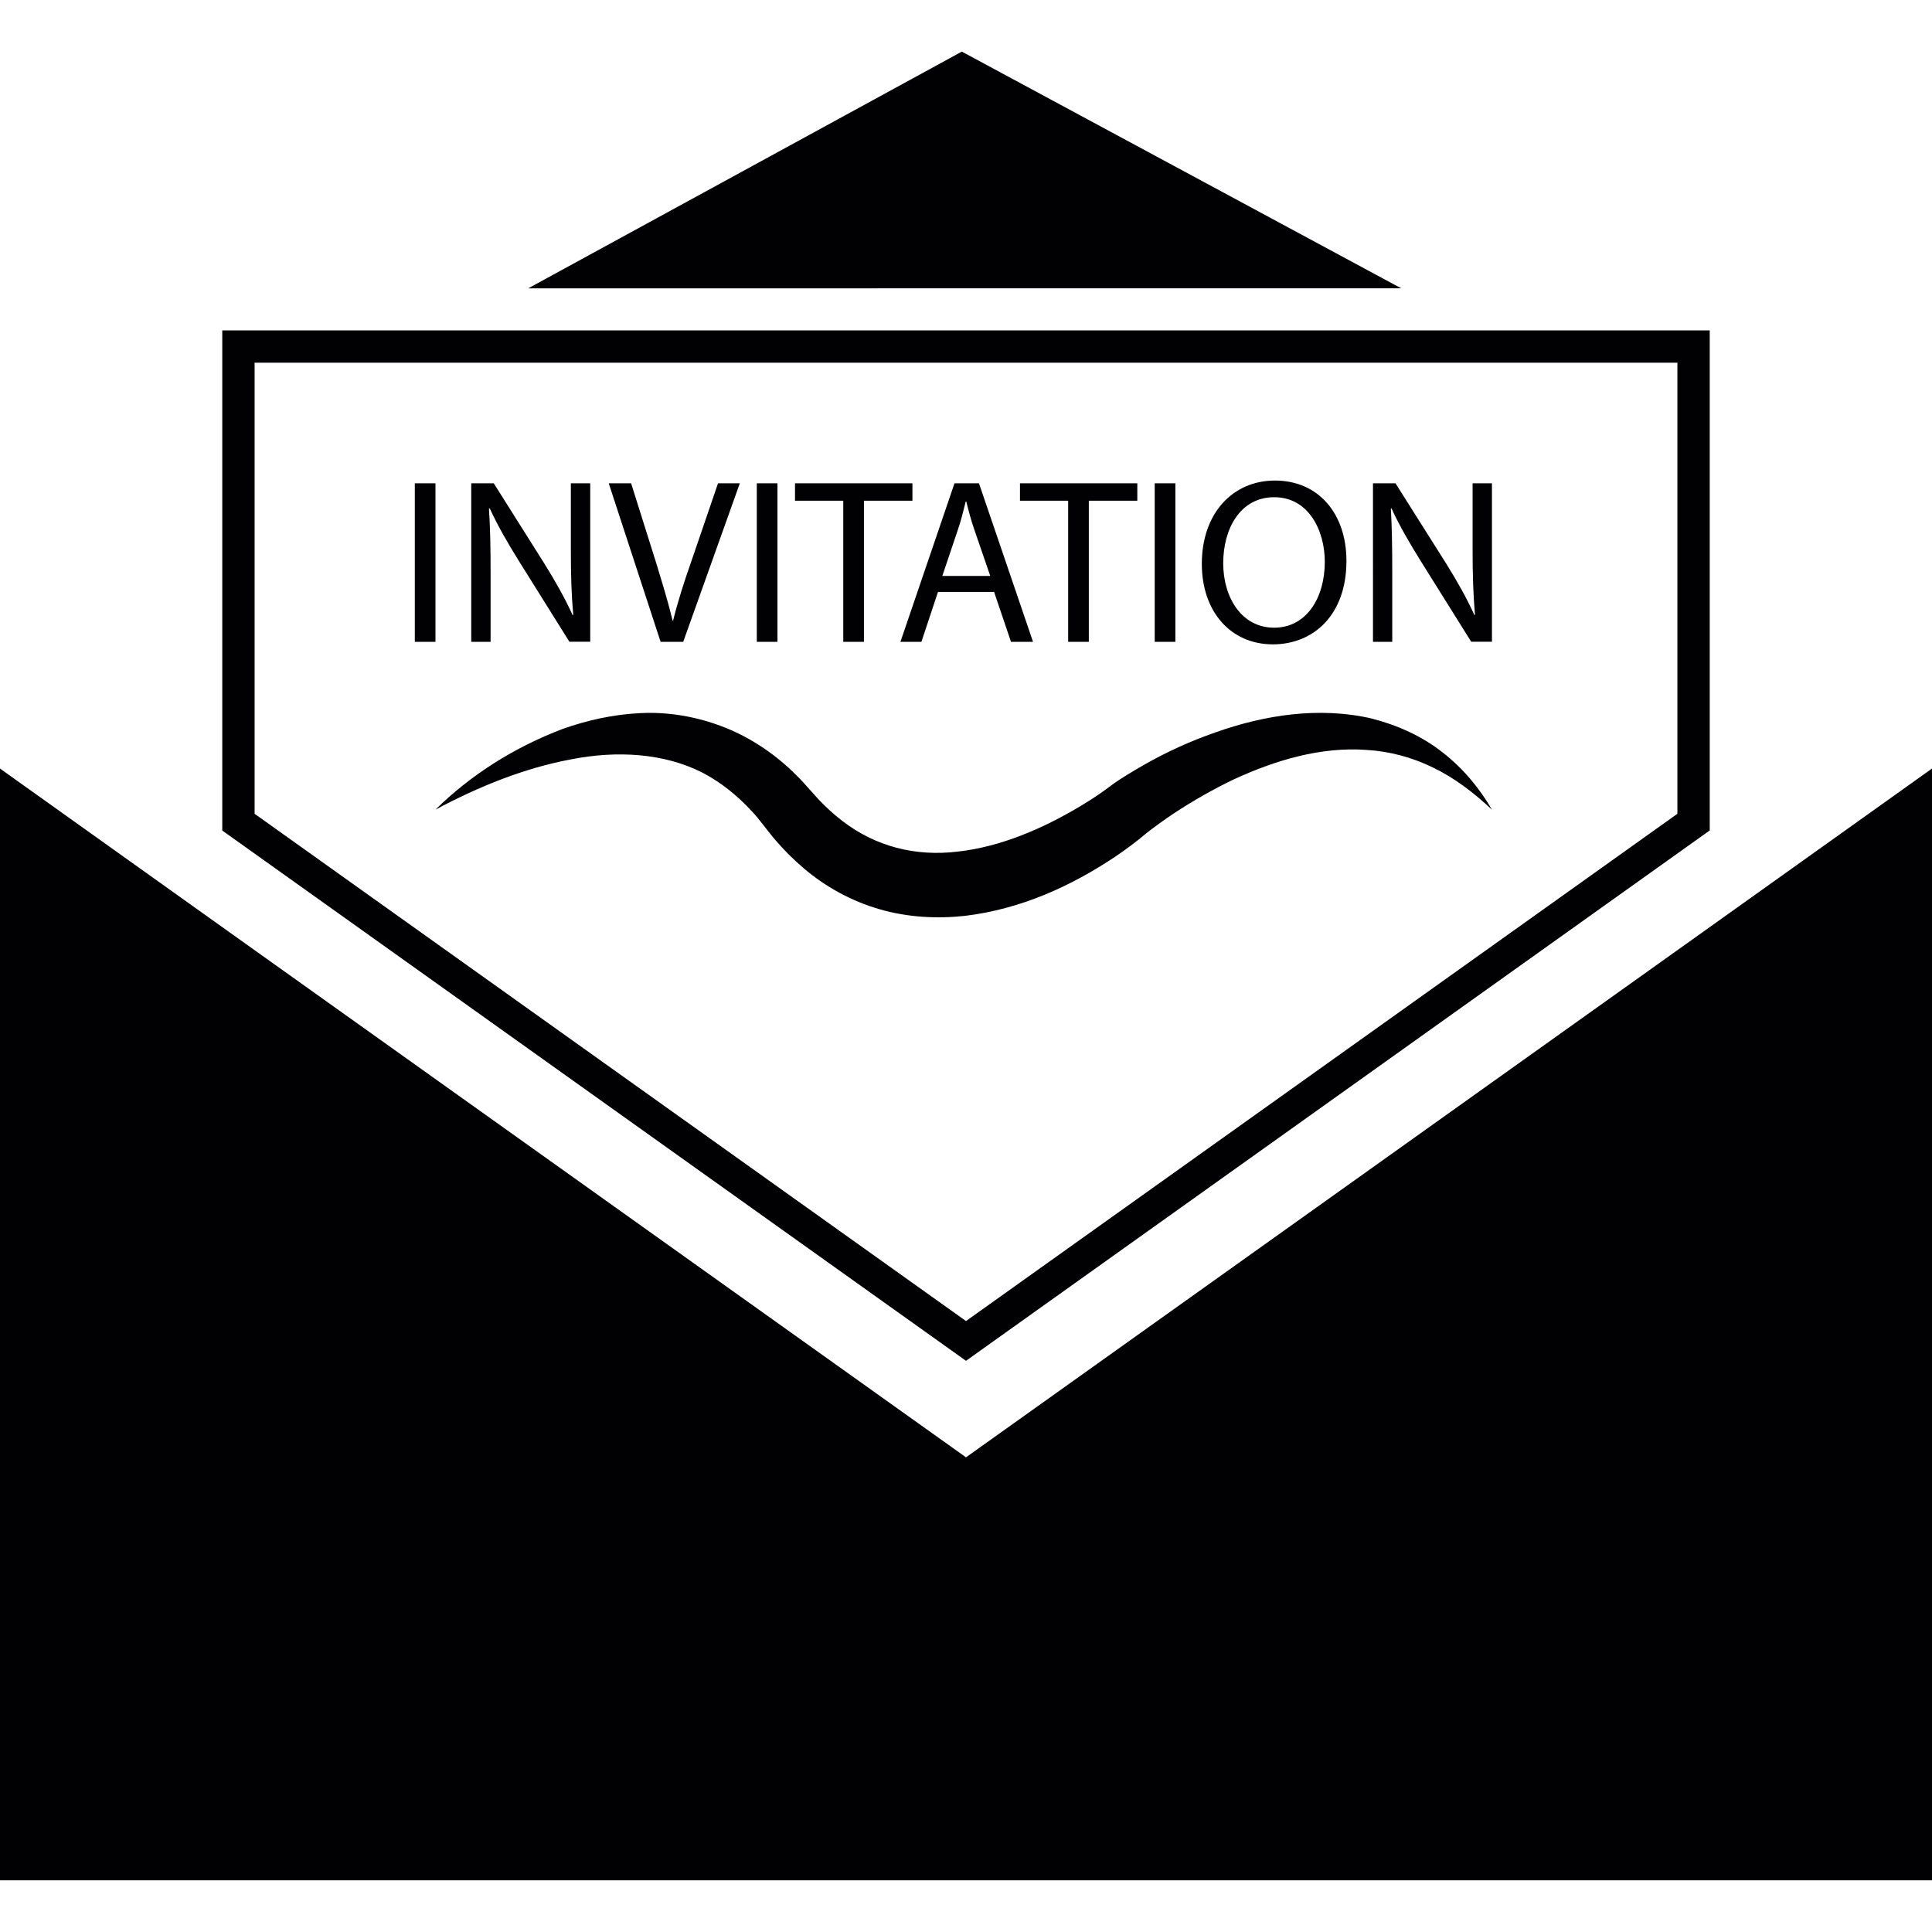 <?xml version="1.0" encoding="iso-8859-1"?>
<!-- Generator: Adobe Illustrator 18.1.1, SVG Export Plug-In . SVG Version: 6.00 Build 0)  -->
<svg version="1.1" id="Capa_1" xmlns="http://www.w3.org/2000/svg" xmlns:xlink="http://www.w3.org/1999/xlink" x="0px" y="0px"
	 viewBox="0 0 23.66 23.66" style="enable-background:new 0 0 23.66 23.66;" xml:space="preserve">
<g>
	<path style="fill:#010002;" d="M20.74,11.495l-8.91,6.352l-8.91-6.352L0,9.412v13.615h23.66V9.412L20.74,11.495z M11.779,0.632
		l-5.31,2.899H17.16L11.779,0.632z M20.938,10.17V4.046H2.722v6.125l9.108,6.494L20.938,10.17z M3.118,4.442h17.424v5.524
		l-8.712,6.212L3.118,9.966V4.442z M5.08,5.919h0.253V7.86H5.08V5.919z M6.008,7.03c0-0.322-0.004-0.556-0.02-0.801l0.01-0.003
		c0.096,0.211,0.225,0.433,0.359,0.648l0.616,0.985h0.255v-1.94H6.991v0.812c0,0.303,0.006,0.539,0.029,0.798L7.012,7.532
		c-0.09-0.199-0.205-0.404-0.346-0.631L6.047,5.919H5.771V7.86h0.237V7.03z M8.367,7.86L9.06,5.919H8.793L8.465,6.878
		C8.376,7.131,8.298,7.376,8.243,7.6H8.237C8.183,7.373,8.11,7.137,8.03,6.875L7.729,5.919H7.455L8.09,7.86H8.367z M9.268,5.919
		h0.253V7.86H9.268V5.919z M10.327,7.86h0.253V6.132h0.594V5.919H9.736v0.213h0.591V7.86z M11.284,7.86l0.203-0.611h0.687
		l0.207,0.611h0.27l-0.662-1.941h-0.3L11.027,7.86C11.027,7.86,11.284,7.86,11.284,7.86z M11.729,6.492
		c0.041-0.117,0.069-0.239,0.098-0.351h0.006c0.028,0.112,0.058,0.228,0.102,0.354l0.192,0.558H11.54
		C11.54,7.053,11.729,6.492,11.729,6.492z M13.081,7.86h0.253V6.132h0.594V5.919h-1.437v0.213h0.59V7.86z M14.141,5.919h0.253V7.86
		h-0.253V5.919z M15.588,7.891c0.495,0,0.901-0.357,0.901-1.022c0-0.579-0.343-0.984-0.875-0.984c-0.519,0-0.896,0.402-0.896,1.02
		C14.718,7.491,15.072,7.891,15.588,7.891z M15.605,6.089c0.418,0,0.619,0.403,0.619,0.792c0,0.441-0.225,0.806-0.621,0.806
		c-0.398,0-0.623-0.371-0.623-0.789C14.98,6.475,15.188,6.089,15.605,6.089z M17.05,7.03c0-0.322-0.003-0.556-0.017-0.801
		l0.008-0.003c0.096,0.211,0.226,0.433,0.36,0.648l0.616,0.985h0.254v-1.94h-0.237v0.812c0,0.303,0.007,0.539,0.029,0.798
		l-0.007,0.003c-0.09-0.199-0.205-0.404-0.346-0.631l-0.62-0.982h-0.276V7.86h0.236V7.03z M14.05,10.195l0.067-0.051l0.083-0.061
		c0.058-0.042,0.115-0.082,0.174-0.121c0.237-0.156,0.485-0.298,0.741-0.42c0.512-0.235,1.064-0.399,1.621-0.358
		c0.277,0.016,0.553,0.089,0.812,0.215c0.262,0.126,0.5,0.307,0.723,0.517c-0.152-0.264-0.353-0.506-0.605-0.702
		c-0.25-0.198-0.553-0.334-0.869-0.415c-0.643-0.148-1.314-0.043-1.914,0.171c-0.303,0.105-0.595,0.238-0.872,0.396
		c-0.069,0.04-0.139,0.08-0.208,0.123l-0.104,0.066l-0.051,0.035l-0.025,0.018l-0.039,0.029c-0.096,0.073-0.221,0.156-0.338,0.226
		c-0.478,0.289-1,0.509-1.517,0.566c-0.516,0.063-1.008-0.062-1.414-0.376c-0.1-0.076-0.202-0.17-0.287-0.259L9.879,9.628
		C9.824,9.565,9.765,9.504,9.703,9.445C9.458,9.212,9.164,9.017,8.84,8.895C8.518,8.773,8.174,8.716,7.843,8.733
		C7.51,8.749,7.193,8.82,6.893,8.926C6.3,9.151,5.769,9.486,5.333,9.915c0.535-0.286,1.096-0.511,1.663-0.616
		c0.563-0.111,1.137-0.074,1.6,0.16C8.825,9.577,9.03,9.742,9.208,9.936c0.046,0.048,0.088,0.1,0.128,0.152l0.069,0.088
		c0.026,0.031,0.043,0.056,0.074,0.092c0.116,0.137,0.231,0.252,0.366,0.367c0.264,0.225,0.583,0.401,0.927,0.5
		c0.345,0.1,0.704,0.118,1.045,0.081c0.688-0.083,1.298-0.364,1.835-0.721C13.788,10.403,13.911,10.312,14.05,10.195z"/>
</g>
<g>
</g>
<g>
</g>
<g>
</g>
<g>
</g>
<g>
</g>
<g>
</g>
<g>
</g>
<g>
</g>
<g>
</g>
<g>
</g>
<g>
</g>
<g>
</g>
<g>
</g>
<g>
</g>
<g>
</g>
</svg>
